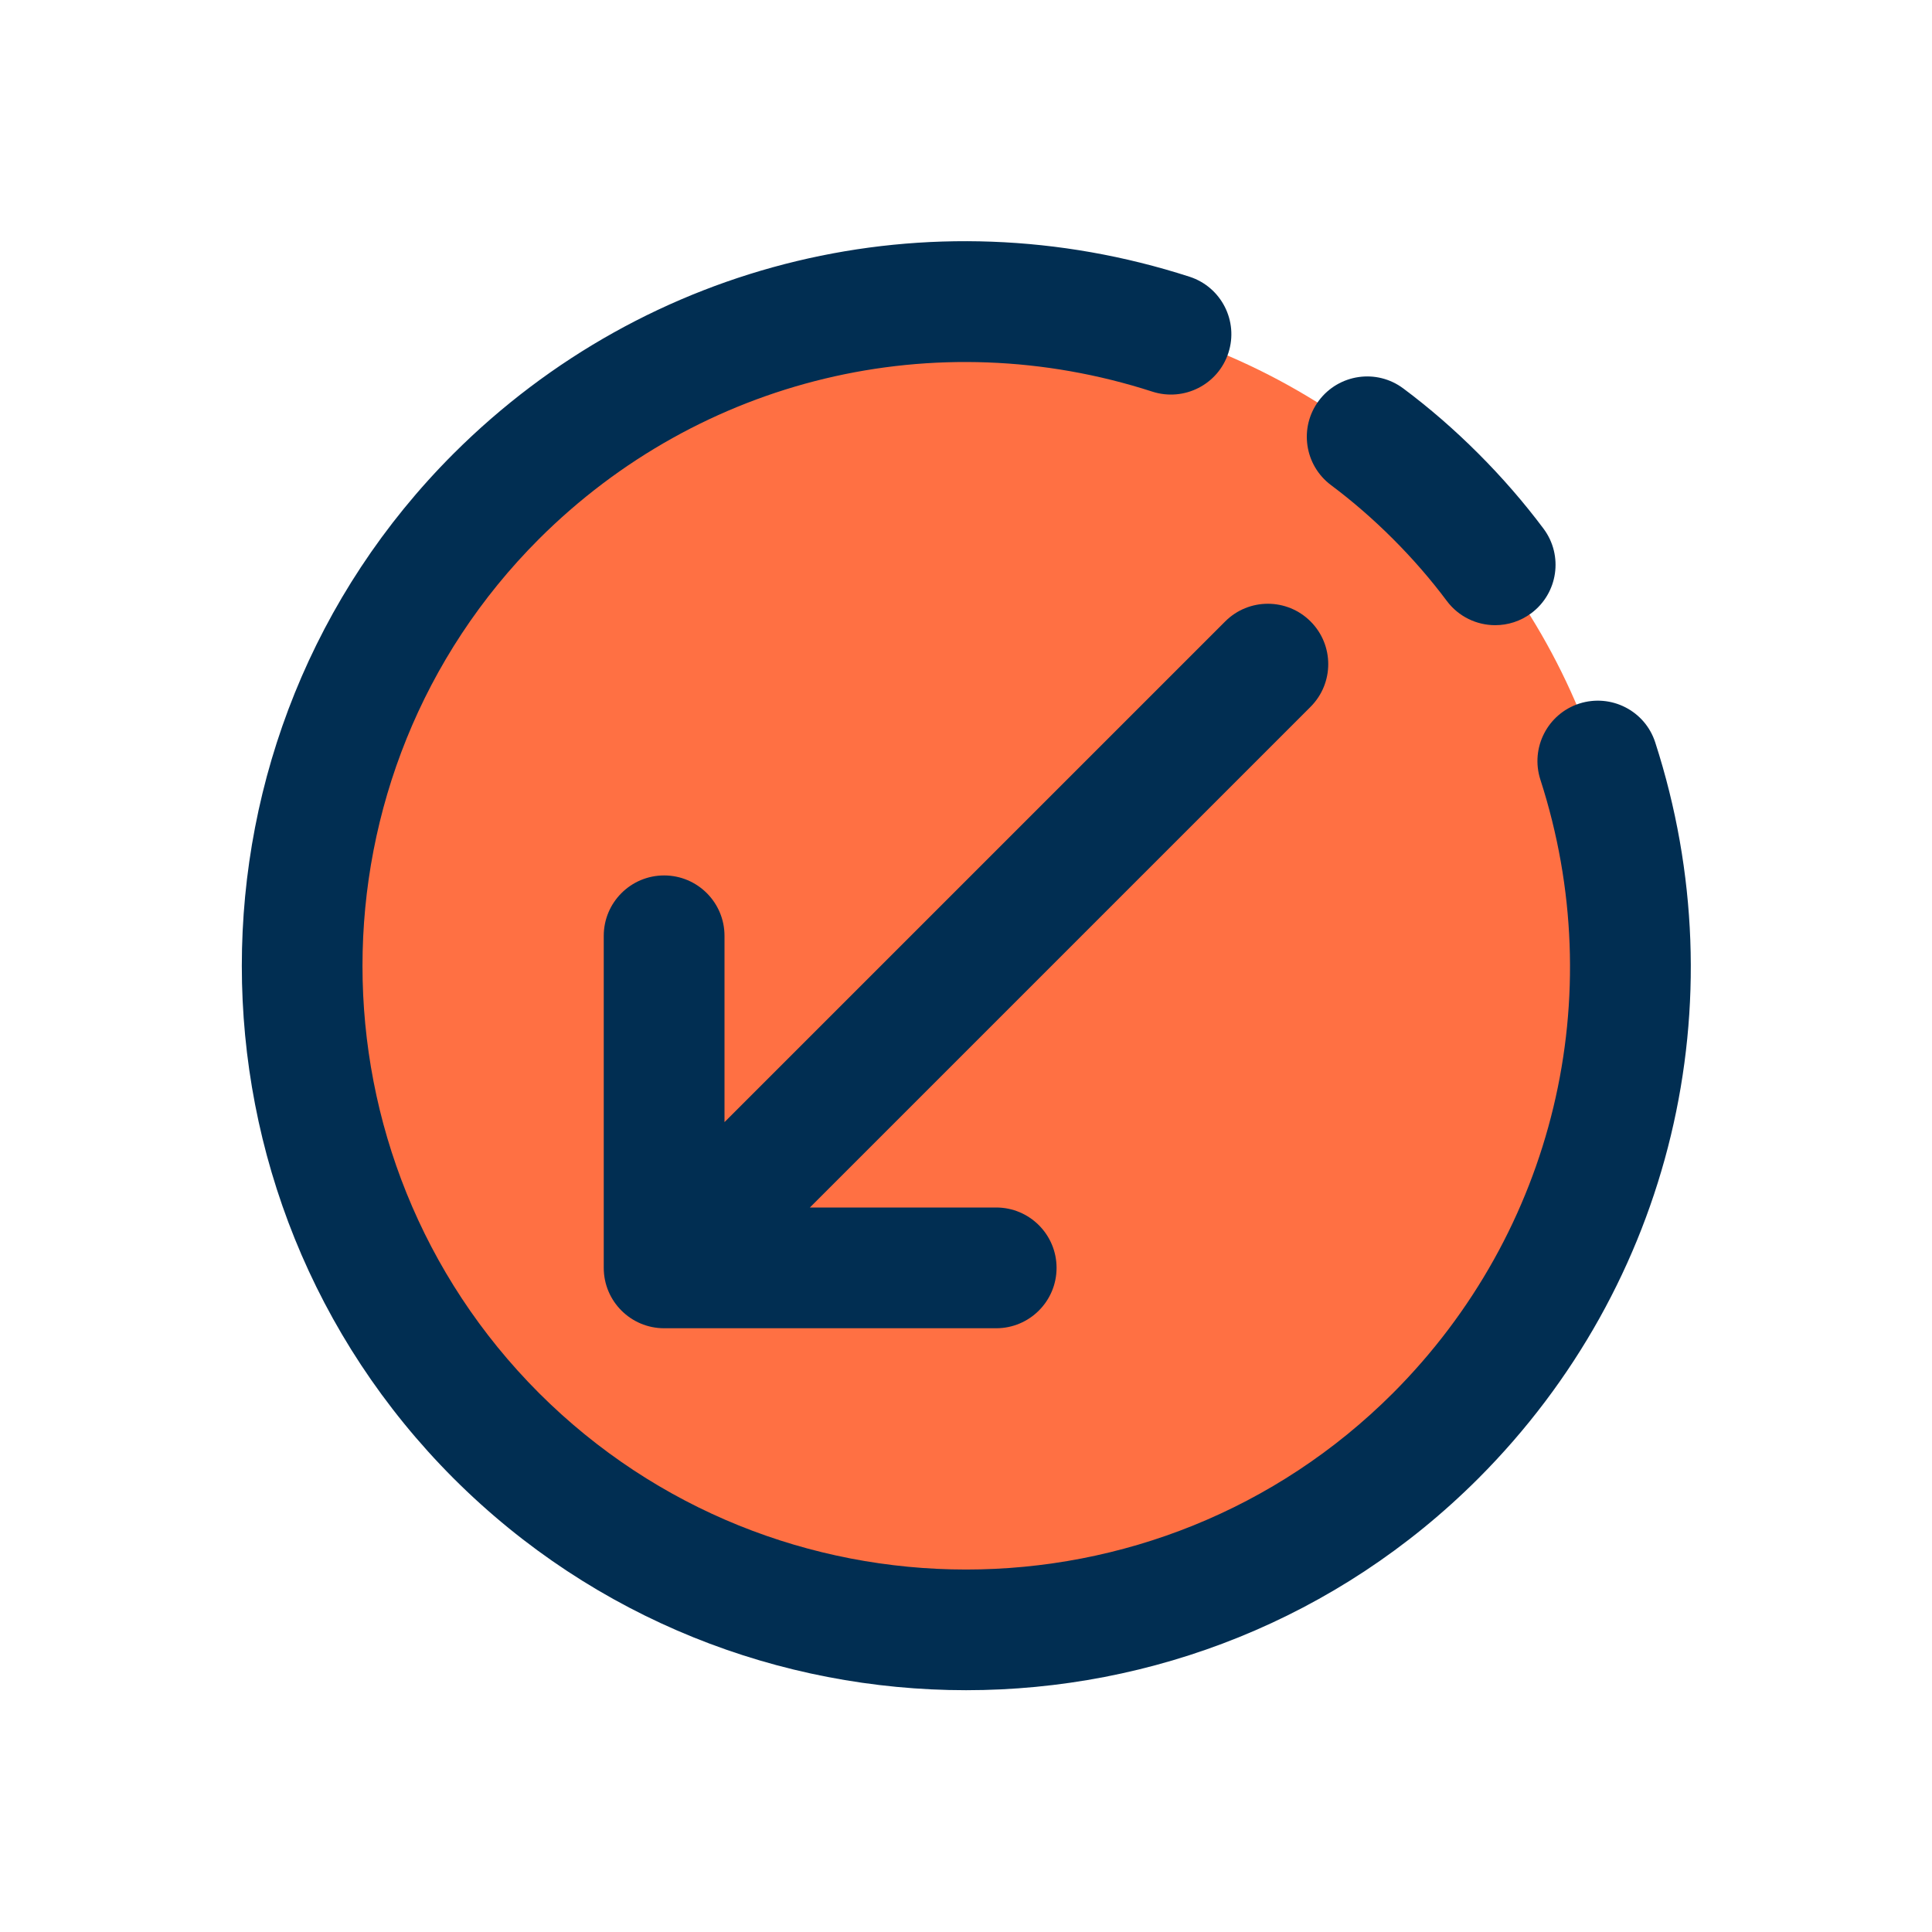 <svg id="Layer" enable-background="new 0 0 64 64" height="512" viewBox="0 0 64 64" width="512" xmlns="http://www.w3.org/2000/svg"><circle cx="32" cy="32" fill="#ff7043" r="22"/><g fill="#012e52"><path d="m44.094 16.072c.708.529 1.399 1.129 2.052 1.782s1.252 1.344 1.781 2.052c.393.526.995.804 1.604.804.416 0 .836-.129 1.195-.397.885-.661 1.067-1.914.406-2.799-.644-.862-1.37-1.699-2.158-2.487-.788-.789-1.625-1.516-2.488-2.159-.884-.662-2.137-.479-2.799.406-.66.884-.479 2.137.407 2.798z"/><path d="m52.315 23.307c-1.051.34-1.627 1.468-1.288 2.519 2.324 7.19.453 14.977-4.881 20.32-7.796 7.796-20.488 7.795-28.291.001-7.796-7.805-7.796-20.496-.002-28.291 5.345-5.336 13.132-7.206 20.322-4.882 1.05.337 2.179-.236 2.518-1.288.34-1.051-.237-2.179-1.288-2.519-8.625-2.787-17.966-.543-24.379 5.859-9.354 9.354-9.354 24.582 0 33.948 4.683 4.678 10.83 7.016 16.977 7.016s12.294-2.34 16.972-7.018c6.401-6.411 8.646-15.753 5.857-24.378-.338-1.05-1.463-1.624-2.517-1.287z"/><path d="m40.586 20.586-16.586 16.586v-6.172c0-1.104-.896-2-2-2s-2 .896-2 2v11c0 1.104.896 2 2 2h11c1.104 0 2-.896 2-2s-.896-2-2-2h-6.172l16.586-16.586c.781-.781.781-2.047 0-2.828-.78-.781-2.048-.781-2.828 0z"/></g></svg>